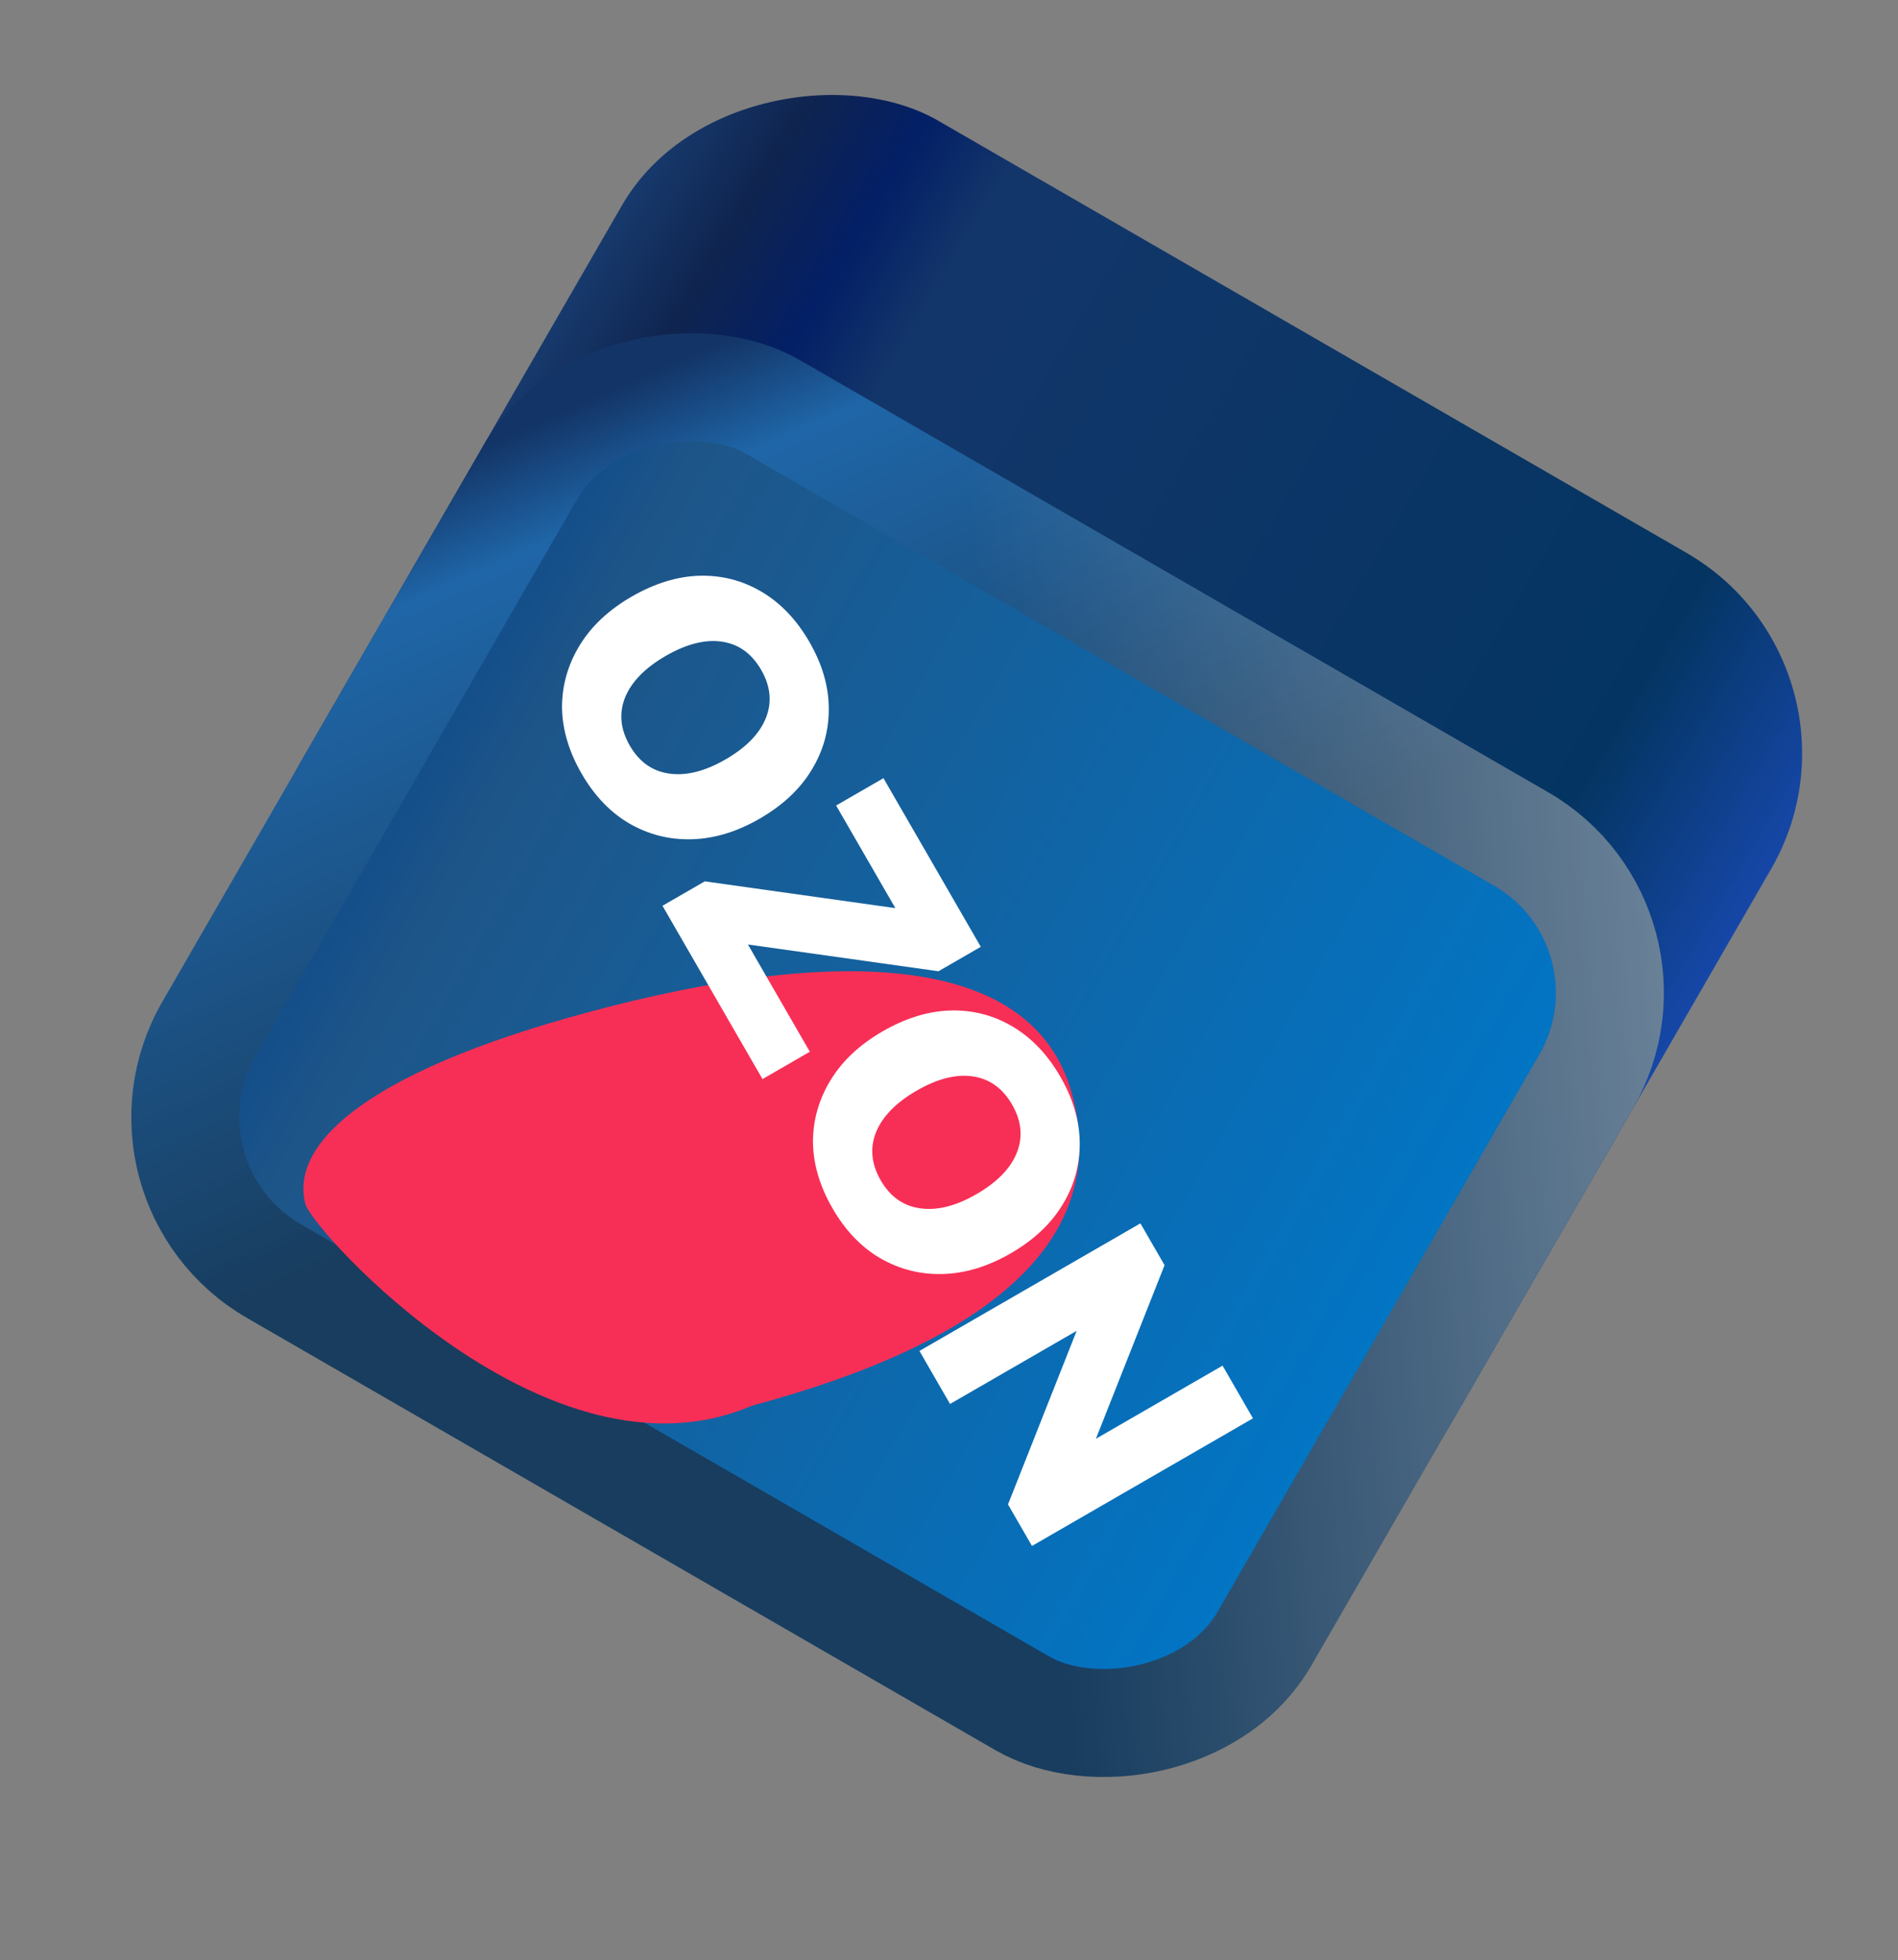 <svg width="123" height="127" viewBox="0 0 123 127" fill="none" xmlns="http://www.w3.org/2000/svg">
<rect x="0" y="0" width="123" height="127" fill="#808080" stroke="none"/>
<rect x="122.275" y="43.313" width="71.658" height="85.99" rx="15" transform="rotate(120 122.275 43.313)" fill="url(#paint0_linear_351_3656)"/>
<rect x="108.537" y="60.109" width="64.658" height="78.99" rx="11.5" transform="rotate(120 108.537 60.109)" fill="url(#paint1_linear_351_3656)"/>
<rect x="108.537" y="60.109" width="64.658" height="78.99" rx="11.5" transform="rotate(120 108.537 60.109)" stroke="url(#paint2_linear_351_3656)" stroke-width="7"/>
<rect x="108.537" y="60.109" width="64.658" height="78.99" rx="11.5" transform="rotate(120 108.537 60.109)" stroke="url(#paint3_linear_351_3656)" stroke-width="7"/>
<path d="M48.73 91.071C35.562 96.749 20.25 79.714 19.793 78.011C18.817 74.366 23.109 69.602 38.266 65.541C53.422 61.48 66.921 61.357 69.481 70.911C72.041 80.465 63.886 87.01 48.73 91.071Z" fill="#F72F56"/>
<path d="M37.688 50.117C36.86 48.684 36.438 47.249 36.421 45.813C36.426 44.382 36.809 43.045 37.572 41.801C38.334 40.557 39.453 39.51 40.929 38.657C42.419 37.797 43.882 37.345 45.319 37.301C46.778 37.263 48.124 37.61 49.36 38.343C50.596 39.075 51.627 40.158 52.454 41.591C53.281 43.024 53.7 44.452 53.709 45.875C53.725 47.311 53.353 48.651 52.59 49.895C51.841 51.13 50.722 52.178 49.232 53.038C47.756 53.891 46.289 54.336 44.831 54.374C43.373 54.413 42.019 54.07 40.77 53.345C39.542 52.625 38.515 51.549 37.688 50.117ZM40.816 48.311C41.419 49.355 42.262 49.957 43.347 50.116C44.454 50.281 45.677 49.976 47.017 49.202C48.358 48.428 49.231 47.532 49.635 46.512C50.04 45.493 49.937 44.455 49.326 43.397C48.715 42.339 47.868 41.731 46.783 41.572C45.698 41.412 44.485 41.72 43.144 42.494C41.804 43.268 40.925 44.168 40.506 45.195C40.102 46.214 40.205 47.253 40.816 48.311Z" fill="white"/>
<path d="M42.932 58.684L45.674 57.101L58.023 58.836L54.185 52.188L57.252 50.417L63.56 61.343L60.818 62.926L48.469 61.192L52.481 68.141L49.414 69.912L42.932 58.684Z" fill="white"/>
<path d="M53.949 78.283C53.122 76.85 52.7 75.416 52.683 73.979C52.688 72.548 53.071 71.211 53.834 69.968C54.596 68.724 55.715 67.676 57.191 66.824C58.681 65.964 60.144 65.512 61.581 65.468C63.039 65.429 64.386 65.776 65.622 66.509C66.857 67.242 67.889 68.325 68.716 69.757C69.543 71.19 69.961 72.618 69.971 74.041C69.987 75.477 69.615 76.817 68.852 78.061C68.103 79.297 66.984 80.345 65.494 81.205C64.018 82.057 62.551 82.502 61.093 82.541C59.635 82.579 58.281 82.236 57.032 81.511C55.804 80.792 54.776 79.716 53.949 78.283ZM57.077 76.477C57.68 77.521 58.524 78.123 59.609 78.282C60.715 78.447 61.939 78.142 63.279 77.368C64.62 76.594 65.493 75.698 65.897 74.679C66.302 73.66 66.199 72.621 65.588 71.563C64.977 70.505 64.129 69.897 63.044 69.738C61.96 69.579 60.747 69.886 59.406 70.66C58.066 71.434 57.186 72.335 56.768 73.362C56.364 74.381 56.467 75.419 57.077 76.477Z" fill="white"/>
<path d="M59.584 87.526L73.904 79.259L75.469 81.97L71.02 93.216L79.227 88.478L81.198 91.892L66.878 100.16L65.324 97.469L69.773 86.223L61.567 90.961L59.584 87.526Z" fill="white"/>
<defs>
<linearGradient id="paint0_linear_351_3656" x1="136.837" y1="43.108" x2="136.055" y2="129.467" gradientUnits="userSpaceOnUse">
<stop stop-color="#1647A8"/>
<stop offset="0.156" stop-color="#043562"/>
<stop offset="0.759" stop-color="#13366A"/>
<stop offset="0.834" stop-color="#031F66"/>
<stop offset="0.917" stop-color="#0F244F"/>
<stop offset="1" stop-color="#173A6D"/>
</linearGradient>
<linearGradient id="paint1_linear_351_3656" x1="149.147" y1="58.828" x2="149.147" y2="144.818" gradientUnits="userSpaceOnUse">
<stop stop-color="#0077C8"/>
<stop offset="0.832" stop-color="#1E5588"/>
<stop offset="1" stop-color="#01438F"/>
</linearGradient>
<linearGradient id="paint2_linear_351_3656" x1="178.848" y1="61.544" x2="119.862" y2="142.417" gradientUnits="userSpaceOnUse">
<stop offset="0.557" stop-color="#183D5F"/>
<stop offset="0.926" stop-color="#1F66A8"/>
<stop offset="1" stop-color="#133466"/>
</linearGradient>
<linearGradient id="paint3_linear_351_3656" x1="121.482" y1="45.113" x2="148.966" y2="84.703" gradientUnits="userSpaceOnUse">
<stop stop-color="white" stop-opacity="0.4"/>
<stop offset="1" stop-color="white" stop-opacity="0"/>
</linearGradient>
</defs>
</svg>
